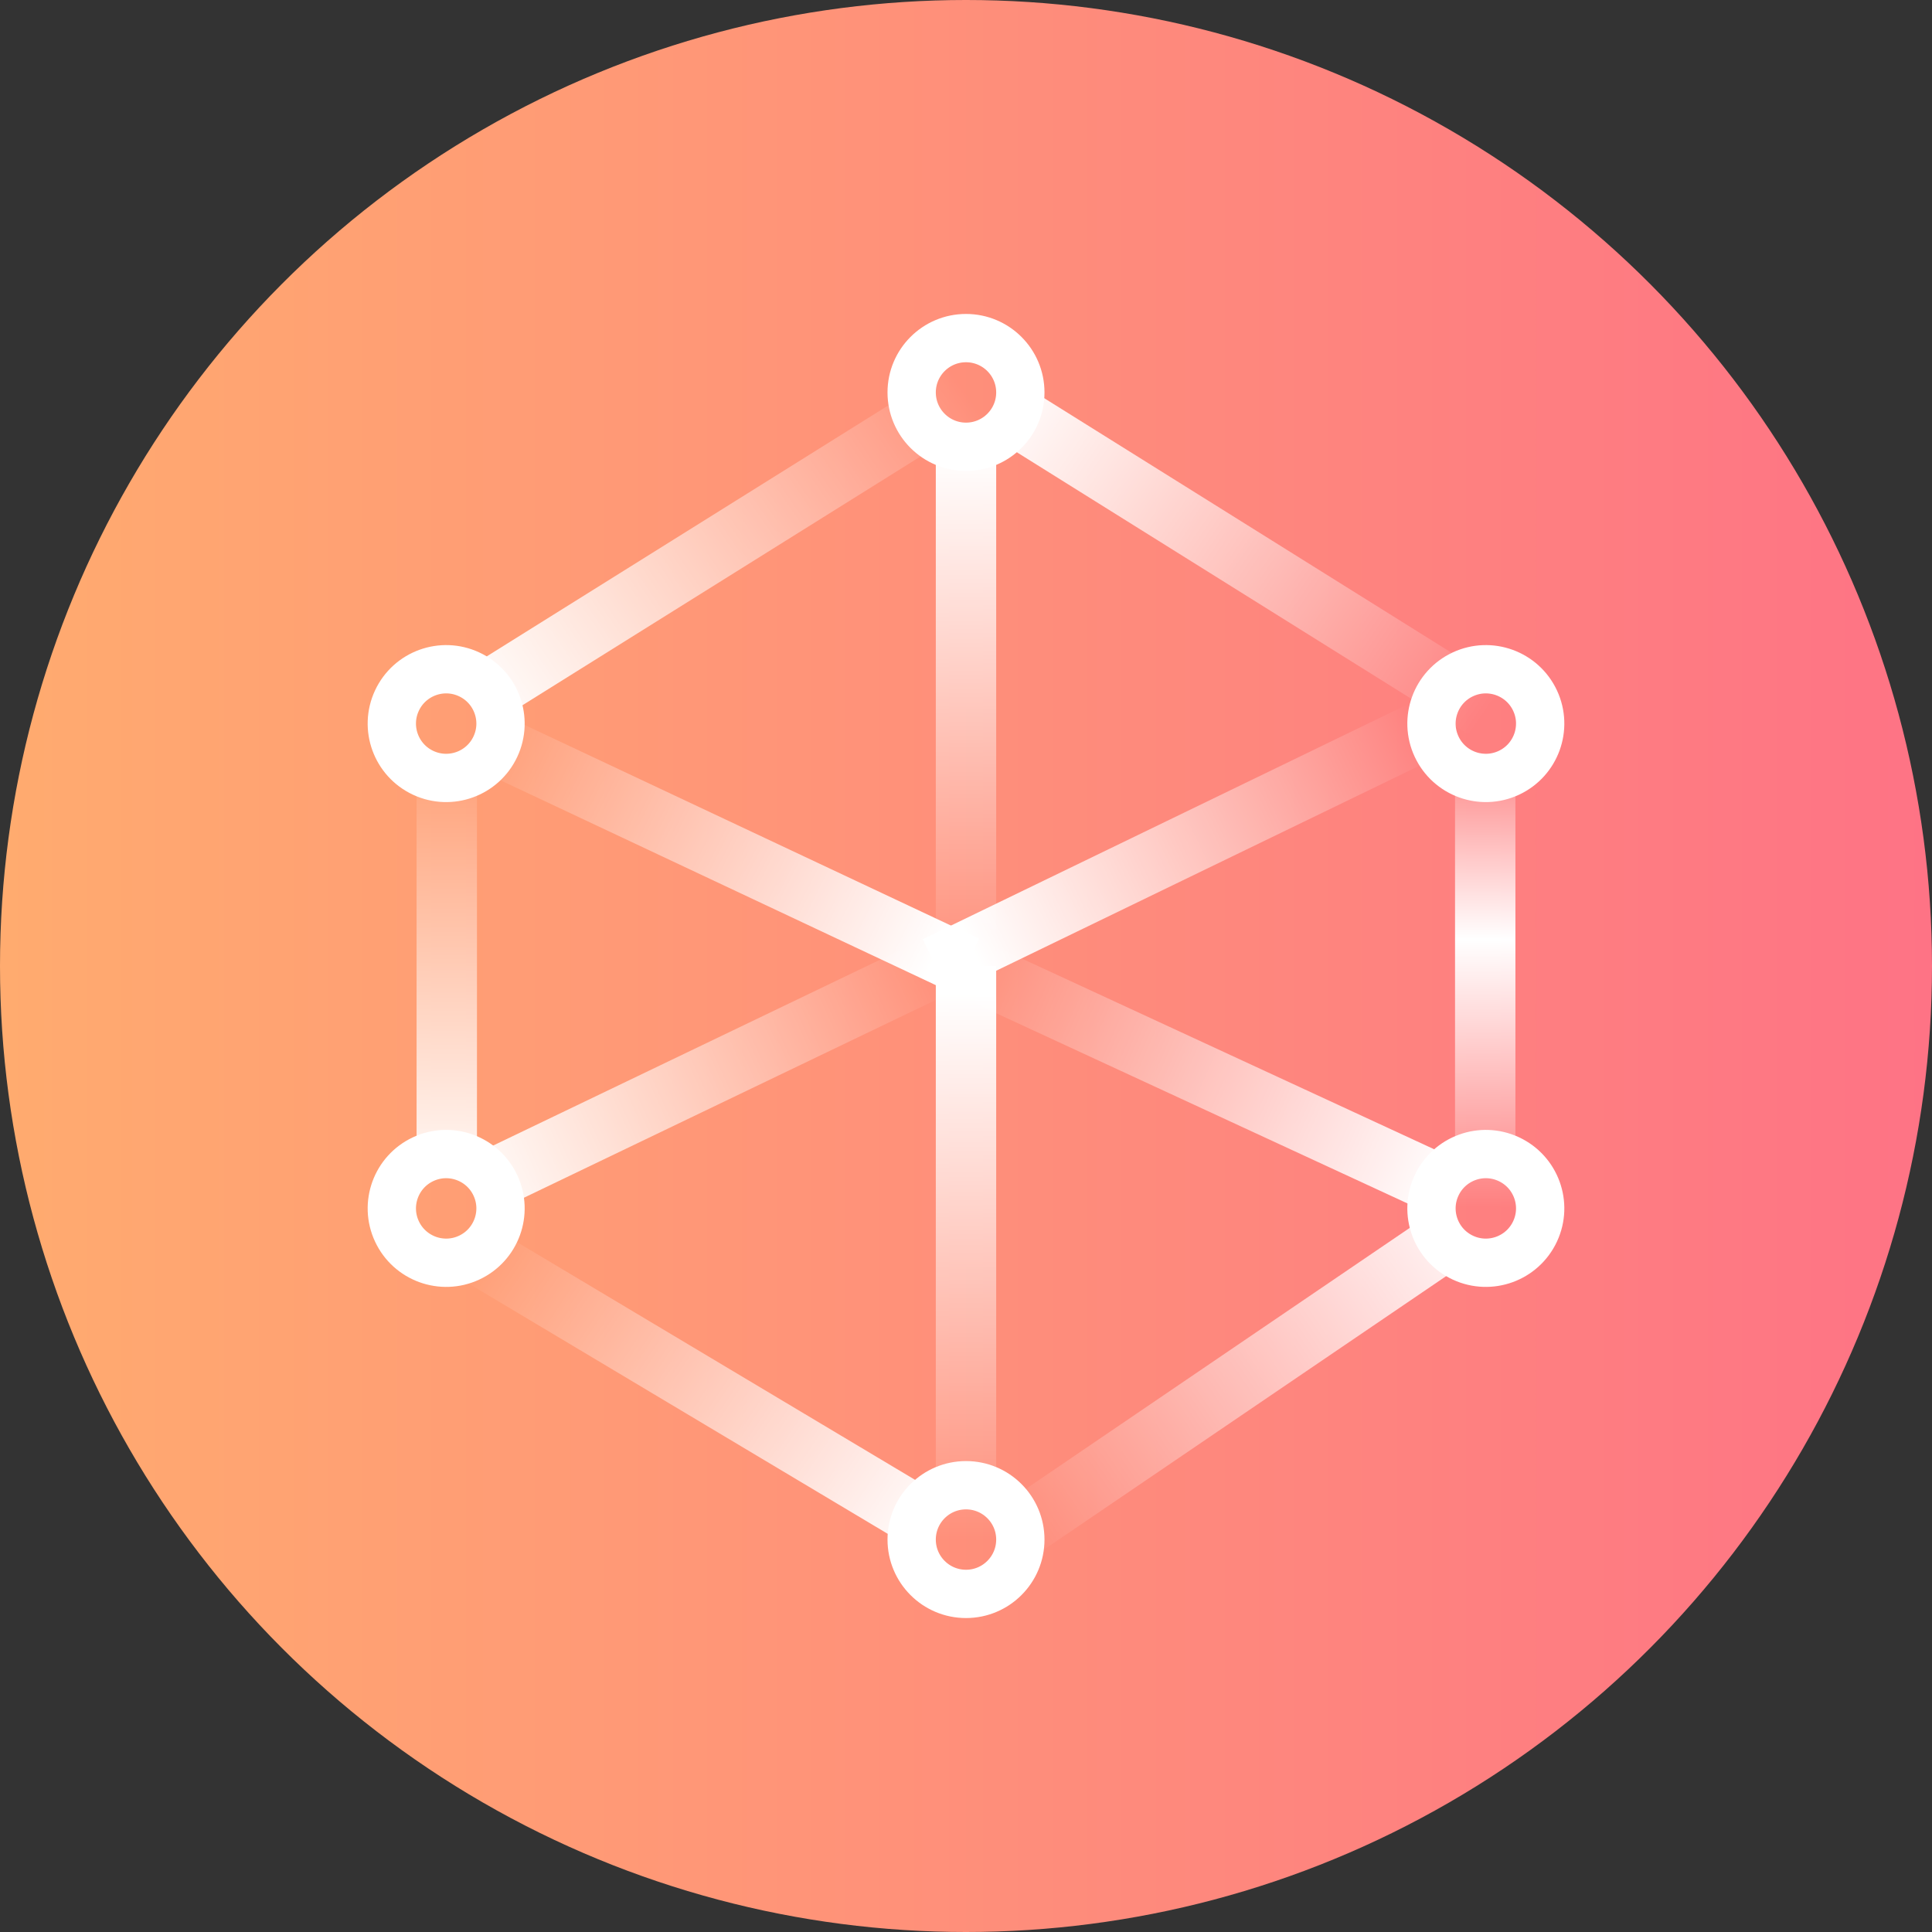 <svg width="32" height="32" viewBox="0 0 32 32" fill="none" xmlns="http://www.w3.org/2000/svg">
<rect x="0" y="0" width="32" height="32" fill="#333333" stroke="none"/>
<circle cx="16" cy="16" r="16" fill="url(#paint0_linear)"/>
<circle cx="16" cy="6.5" r="0.9" stroke="white" stroke-width="0.8"/>
<circle cx="16" cy="25.5" r="0.9" stroke="white" stroke-width="0.8"/>
<path d="M24 19.7L16 16" stroke="url(#paint1_linear)"/>
<path d="M8.042 19.589L15.503 16.006" stroke="url(#paint2_linear)"/>
<path d="M7.5 12L16 16" stroke="url(#paint3_linear)"/>
<path d="M23.957 11.911L15.503 16.006" stroke="url(#paint4_linear)"/>
<path d="M8 11.5L16 6.5" stroke="url(#paint5_linear)"/>
<path d="M7.8 20.7L15 25" stroke="url(#paint6_linear)"/>
<path d="M25 12L17 7" stroke="url(#paint7_linear)"/>
<path d="M24 20.5L16.5 25.6" stroke="url(#paint8_linear)"/>
<path d="M16 7.5V16" stroke="url(#paint9_linear)"/>
<path d="M7.4 19.3L7.4 12" stroke="url(#paint10_linear)"/>
<path d="M24.6 20L24.6 12" stroke="url(#paint11_linear)"/>
<path d="M16 25.5V16" stroke="url(#paint12_linear)"/>
<circle cx="24.61" cy="11.985" r="0.9" transform="rotate(65 24.61 11.985)" stroke="white" stroke-width="0.8"/>
<circle cx="7.39" cy="20.015" r="0.9" transform="rotate(65 7.39 20.015)" stroke="white" stroke-width="0.8"/>
<circle cx="7.39" cy="11.985" r="0.9" transform="rotate(-65 7.39 11.985)" stroke="white" stroke-width="0.8"/>
<circle cx="24.61" cy="20.015" r="0.9" transform="rotate(-65 24.61 20.015)" stroke="white" stroke-width="0.8"/>
<defs>
<linearGradient id="paint0_linear" x1="0" y1="16" x2="32" y2="16" gradientUnits="userSpaceOnUse">
<stop stop-color="#FFAB6F"/>
<stop offset="1" stop-color="#FE7385"/>
</linearGradient>
<linearGradient id="paint1_linear" x1="16" y1="16" x2="24" y2="19.5" gradientUnits="userSpaceOnUse">
<stop stop-color="white" stop-opacity="0"/>
<stop offset="1" stop-color="white"/>
</linearGradient>
<linearGradient id="paint2_linear" x1="15.503" y1="16.006" x2="7.542" y2="19.595" gradientUnits="userSpaceOnUse">
<stop stop-color="white" stop-opacity="0"/>
<stop offset="1" stop-color="white"/>
</linearGradient>
<linearGradient id="paint3_linear" x1="8" y1="12" x2="16" y2="16" gradientUnits="userSpaceOnUse">
<stop stop-color="white" stop-opacity="0"/>
<stop offset="0.942" stop-color="white"/>
</linearGradient>
<linearGradient id="paint4_linear" x1="23.458" y1="11.916" x2="15.997" y2="15.5" gradientUnits="userSpaceOnUse">
<stop stop-color="white" stop-opacity="0"/>
<stop offset="1" stop-color="white"/>
</linearGradient>
<linearGradient id="paint5_linear" x1="8" y1="12" x2="16" y2="6.5" gradientUnits="userSpaceOnUse">
<stop stop-color="white"/>
<stop offset="1" stop-color="white" stop-opacity="0"/>
</linearGradient>
<linearGradient id="paint6_linear" x1="8" y1="20.5" x2="15.5" y2="25.5" gradientUnits="userSpaceOnUse">
<stop stop-color="white" stop-opacity="0"/>
<stop offset="1" stop-color="white"/>
</linearGradient>
<linearGradient id="paint7_linear" x1="24.5" y1="12" x2="16.5" y2="6.5" gradientUnits="userSpaceOnUse">
<stop stop-color="white" stop-opacity="0"/>
<stop offset="1" stop-color="white"/>
</linearGradient>
<linearGradient id="paint8_linear" x1="24.5" y1="19.5" x2="16.5" y2="25" gradientUnits="userSpaceOnUse">
<stop stop-color="white"/>
<stop offset="1" stop-color="white" stop-opacity="0"/>
</linearGradient>
<linearGradient id="paint9_linear" x1="16" y1="16" x2="16" y2="7.5" gradientUnits="userSpaceOnUse">
<stop stop-color="white" stop-opacity="0"/>
<stop offset="1" stop-color="white"/>
</linearGradient>
<linearGradient id="paint10_linear" x1="6.823" y1="20" x2="6.823" y2="12.421" gradientUnits="userSpaceOnUse">
<stop stop-color="white"/>
<stop offset="1" stop-color="white" stop-opacity="0"/>
</linearGradient>
<linearGradient id="paint11_linear" x1="24.6" y1="20" x2="24.6" y2="12.421" gradientUnits="userSpaceOnUse">
<stop stop-color="white" stop-opacity="0"/>
<stop offset="0.586" stop-color="white"/>
<stop offset="1" stop-color="white" stop-opacity="0"/>
</linearGradient>
<linearGradient id="paint12_linear" x1="16" y1="25.5" x2="16" y2="16" gradientUnits="userSpaceOnUse">
<stop stop-color="white" stop-opacity="0"/>
<stop offset="0.952" stop-color="white"/>
</linearGradient>
</defs>
</svg>
